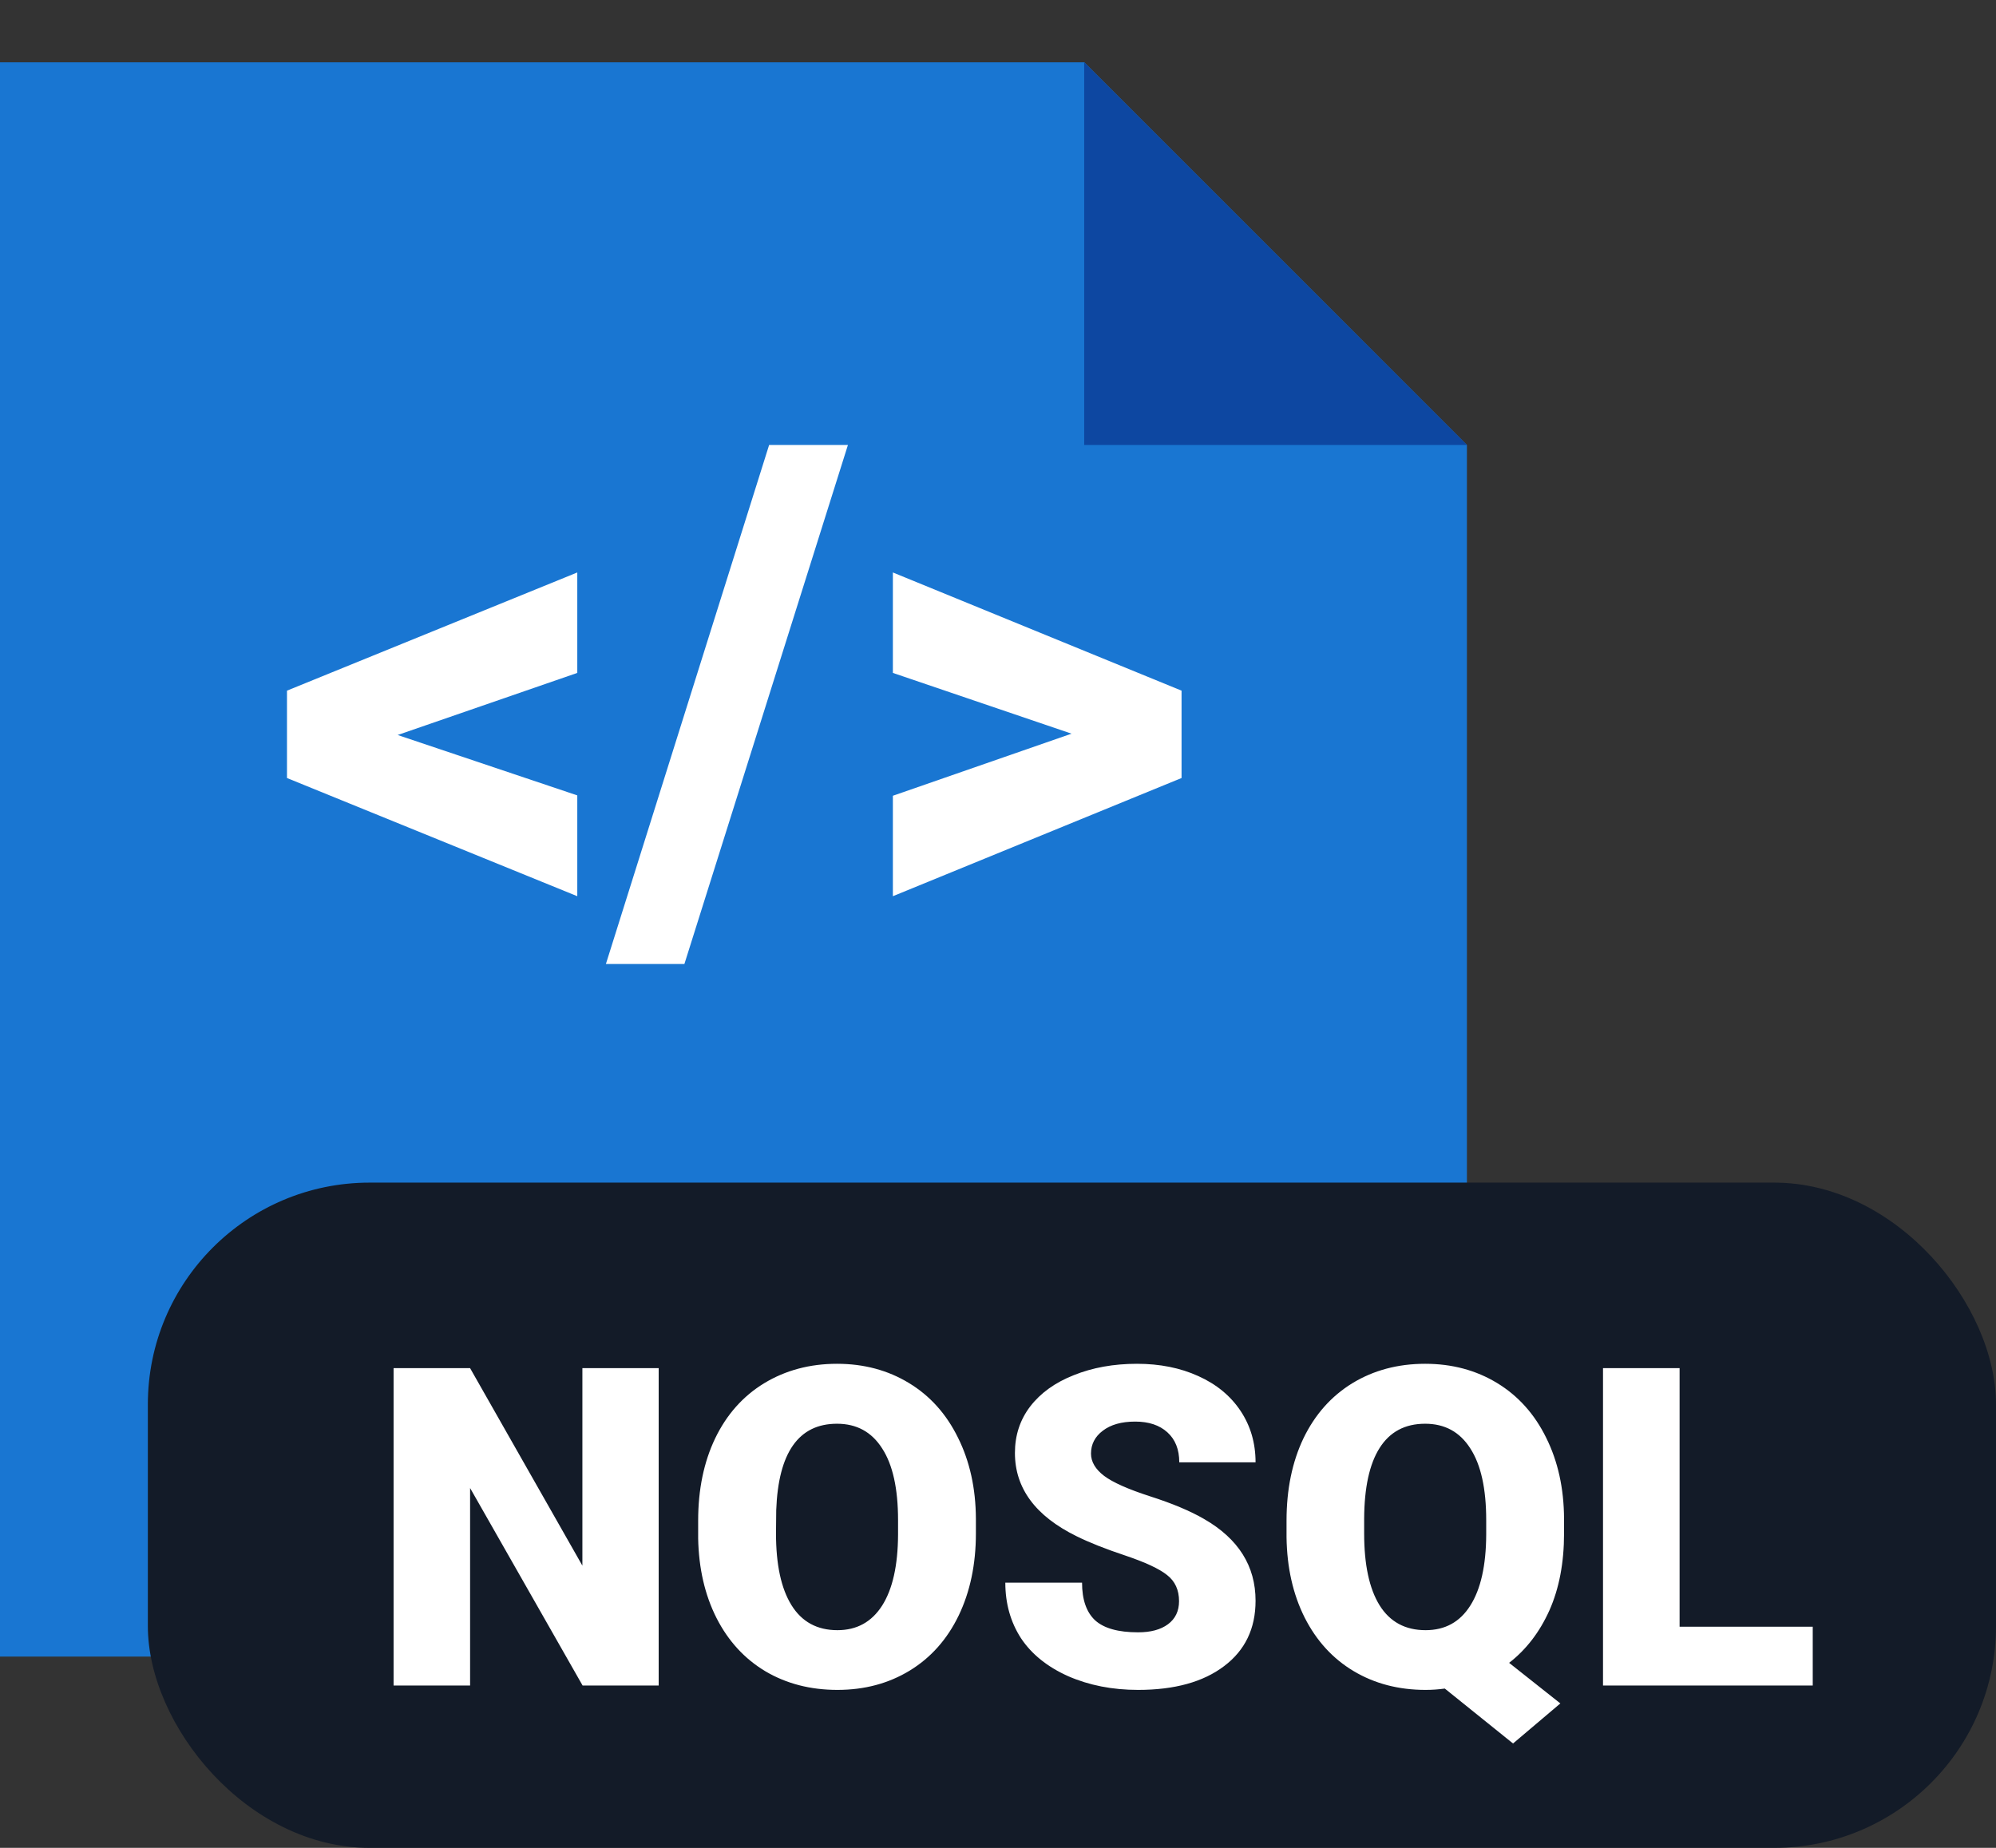 <svg width="27" height="25" viewBox="0 0 27 25" fill="none" xmlns="http://www.w3.org/2000/svg">
<rect x="0" y="0" width="27" height="25" fill="#333333" stroke="none"/>
<path fill-rule="evenodd" clip-rule="evenodd" d="M0 0.843V22.412H19.843V6.02L14.667 0.843H0Z" fill="#1976D2"/>
<rect x="2" y="16" width="25" height="9" rx="3" fill="#131B28"/>
<path d="M8.91 22.804H7.881L6.359 20.132V22.804H5.324V18.51H6.359L7.878 21.182V18.51H8.91V22.804ZM13.201 20.746C13.201 21.164 13.123 21.535 12.968 21.857C12.812 22.18 12.591 22.428 12.304 22.603C12.019 22.776 11.694 22.863 11.328 22.863C10.963 22.863 10.638 22.779 10.355 22.612C10.072 22.443 9.851 22.202 9.692 21.89C9.534 21.577 9.452 21.218 9.444 20.814V20.572C9.444 20.151 9.521 19.78 9.674 19.46C9.829 19.138 10.05 18.889 10.337 18.714C10.626 18.539 10.955 18.451 11.322 18.451C11.686 18.451 12.01 18.538 12.295 18.711C12.581 18.884 12.802 19.131 12.959 19.451C13.118 19.77 13.199 20.135 13.201 20.548V20.746ZM12.148 20.566C12.148 20.139 12.076 19.816 11.933 19.596C11.791 19.373 11.588 19.262 11.322 19.262C10.803 19.262 10.529 19.652 10.5 20.43L10.497 20.746C10.497 21.166 10.566 21.49 10.706 21.716C10.846 21.942 11.053 22.055 11.328 22.055C11.59 22.055 11.791 21.944 11.933 21.722C12.074 21.5 12.146 21.18 12.148 20.763V20.566ZM15.949 21.663C15.949 21.511 15.895 21.393 15.787 21.309C15.681 21.224 15.493 21.137 15.224 21.046C14.954 20.956 14.734 20.869 14.563 20.784C14.007 20.511 13.729 20.135 13.729 19.657C13.729 19.42 13.797 19.21 13.935 19.029C14.075 18.847 14.271 18.705 14.525 18.605C14.778 18.503 15.063 18.451 15.38 18.451C15.688 18.451 15.965 18.506 16.209 18.617C16.454 18.727 16.645 18.884 16.781 19.088C16.916 19.291 16.984 19.523 16.984 19.784H15.952C15.952 19.609 15.898 19.474 15.79 19.377C15.684 19.281 15.539 19.233 15.356 19.233C15.171 19.233 15.025 19.274 14.917 19.357C14.811 19.437 14.758 19.541 14.758 19.666C14.758 19.776 14.817 19.877 14.935 19.967C15.053 20.056 15.26 20.148 15.557 20.244C15.854 20.339 16.098 20.441 16.288 20.551C16.752 20.818 16.984 21.187 16.984 21.657C16.984 22.032 16.843 22.327 16.559 22.541C16.276 22.756 15.888 22.863 15.395 22.863C15.047 22.863 14.731 22.801 14.448 22.677C14.167 22.551 13.955 22.38 13.811 22.164C13.67 21.946 13.599 21.695 13.599 21.412H14.637C14.637 21.642 14.696 21.812 14.814 21.922C14.934 22.03 15.127 22.084 15.395 22.084C15.566 22.084 15.7 22.048 15.799 21.975C15.899 21.901 15.949 21.796 15.949 21.663ZM21.157 20.746C21.157 21.143 21.091 21.49 20.959 21.787C20.827 22.081 20.645 22.318 20.414 22.497L21.107 23.046L20.467 23.588L19.544 22.845C19.457 22.857 19.371 22.863 19.284 22.863C18.919 22.863 18.594 22.778 18.311 22.609C18.028 22.44 17.807 22.198 17.648 21.884C17.49 21.569 17.409 21.208 17.403 20.799V20.572C17.403 20.149 17.48 19.777 17.633 19.457C17.788 19.137 18.008 18.889 18.293 18.714C18.58 18.539 18.909 18.451 19.278 18.451C19.642 18.451 19.966 18.538 20.251 18.711C20.536 18.884 20.758 19.131 20.915 19.451C21.074 19.77 21.155 20.135 21.157 20.548V20.746ZM20.104 20.566C20.104 20.139 20.032 19.816 19.889 19.596C19.747 19.373 19.544 19.262 19.278 19.262C19.005 19.262 18.8 19.372 18.662 19.59C18.524 19.808 18.455 20.127 18.453 20.548V20.746C18.453 21.168 18.522 21.493 18.662 21.719C18.802 21.943 19.009 22.055 19.284 22.055C19.548 22.055 19.749 21.944 19.889 21.722C20.03 21.5 20.102 21.18 20.104 20.763V20.566ZM22.72 22.008H24.521V22.804H21.684V18.51H22.72V22.008Z" fill="white"/>
<path fill-rule="evenodd" clip-rule="evenodd" d="M14.666 6.02H19.843L14.666 0.843V6.02Z" fill="#0D47A1"/>
<path fill-rule="evenodd" clip-rule="evenodd" d="M5.379 9.944L7.809 10.761V12.125L3.882 10.526V9.344L7.809 7.745V9.104L5.379 9.944Z" fill="white"/>
<path fill-rule="evenodd" clip-rule="evenodd" d="M9.258 13.042H8.196L10.404 6.02H11.47L9.258 13.042Z" fill="white"/>
<path fill-rule="evenodd" clip-rule="evenodd" d="M14.495 9.926L12.078 9.104V7.745L15.983 9.344V10.526L12.078 12.125V10.766L14.495 9.926Z" fill="white"/>
</svg>

